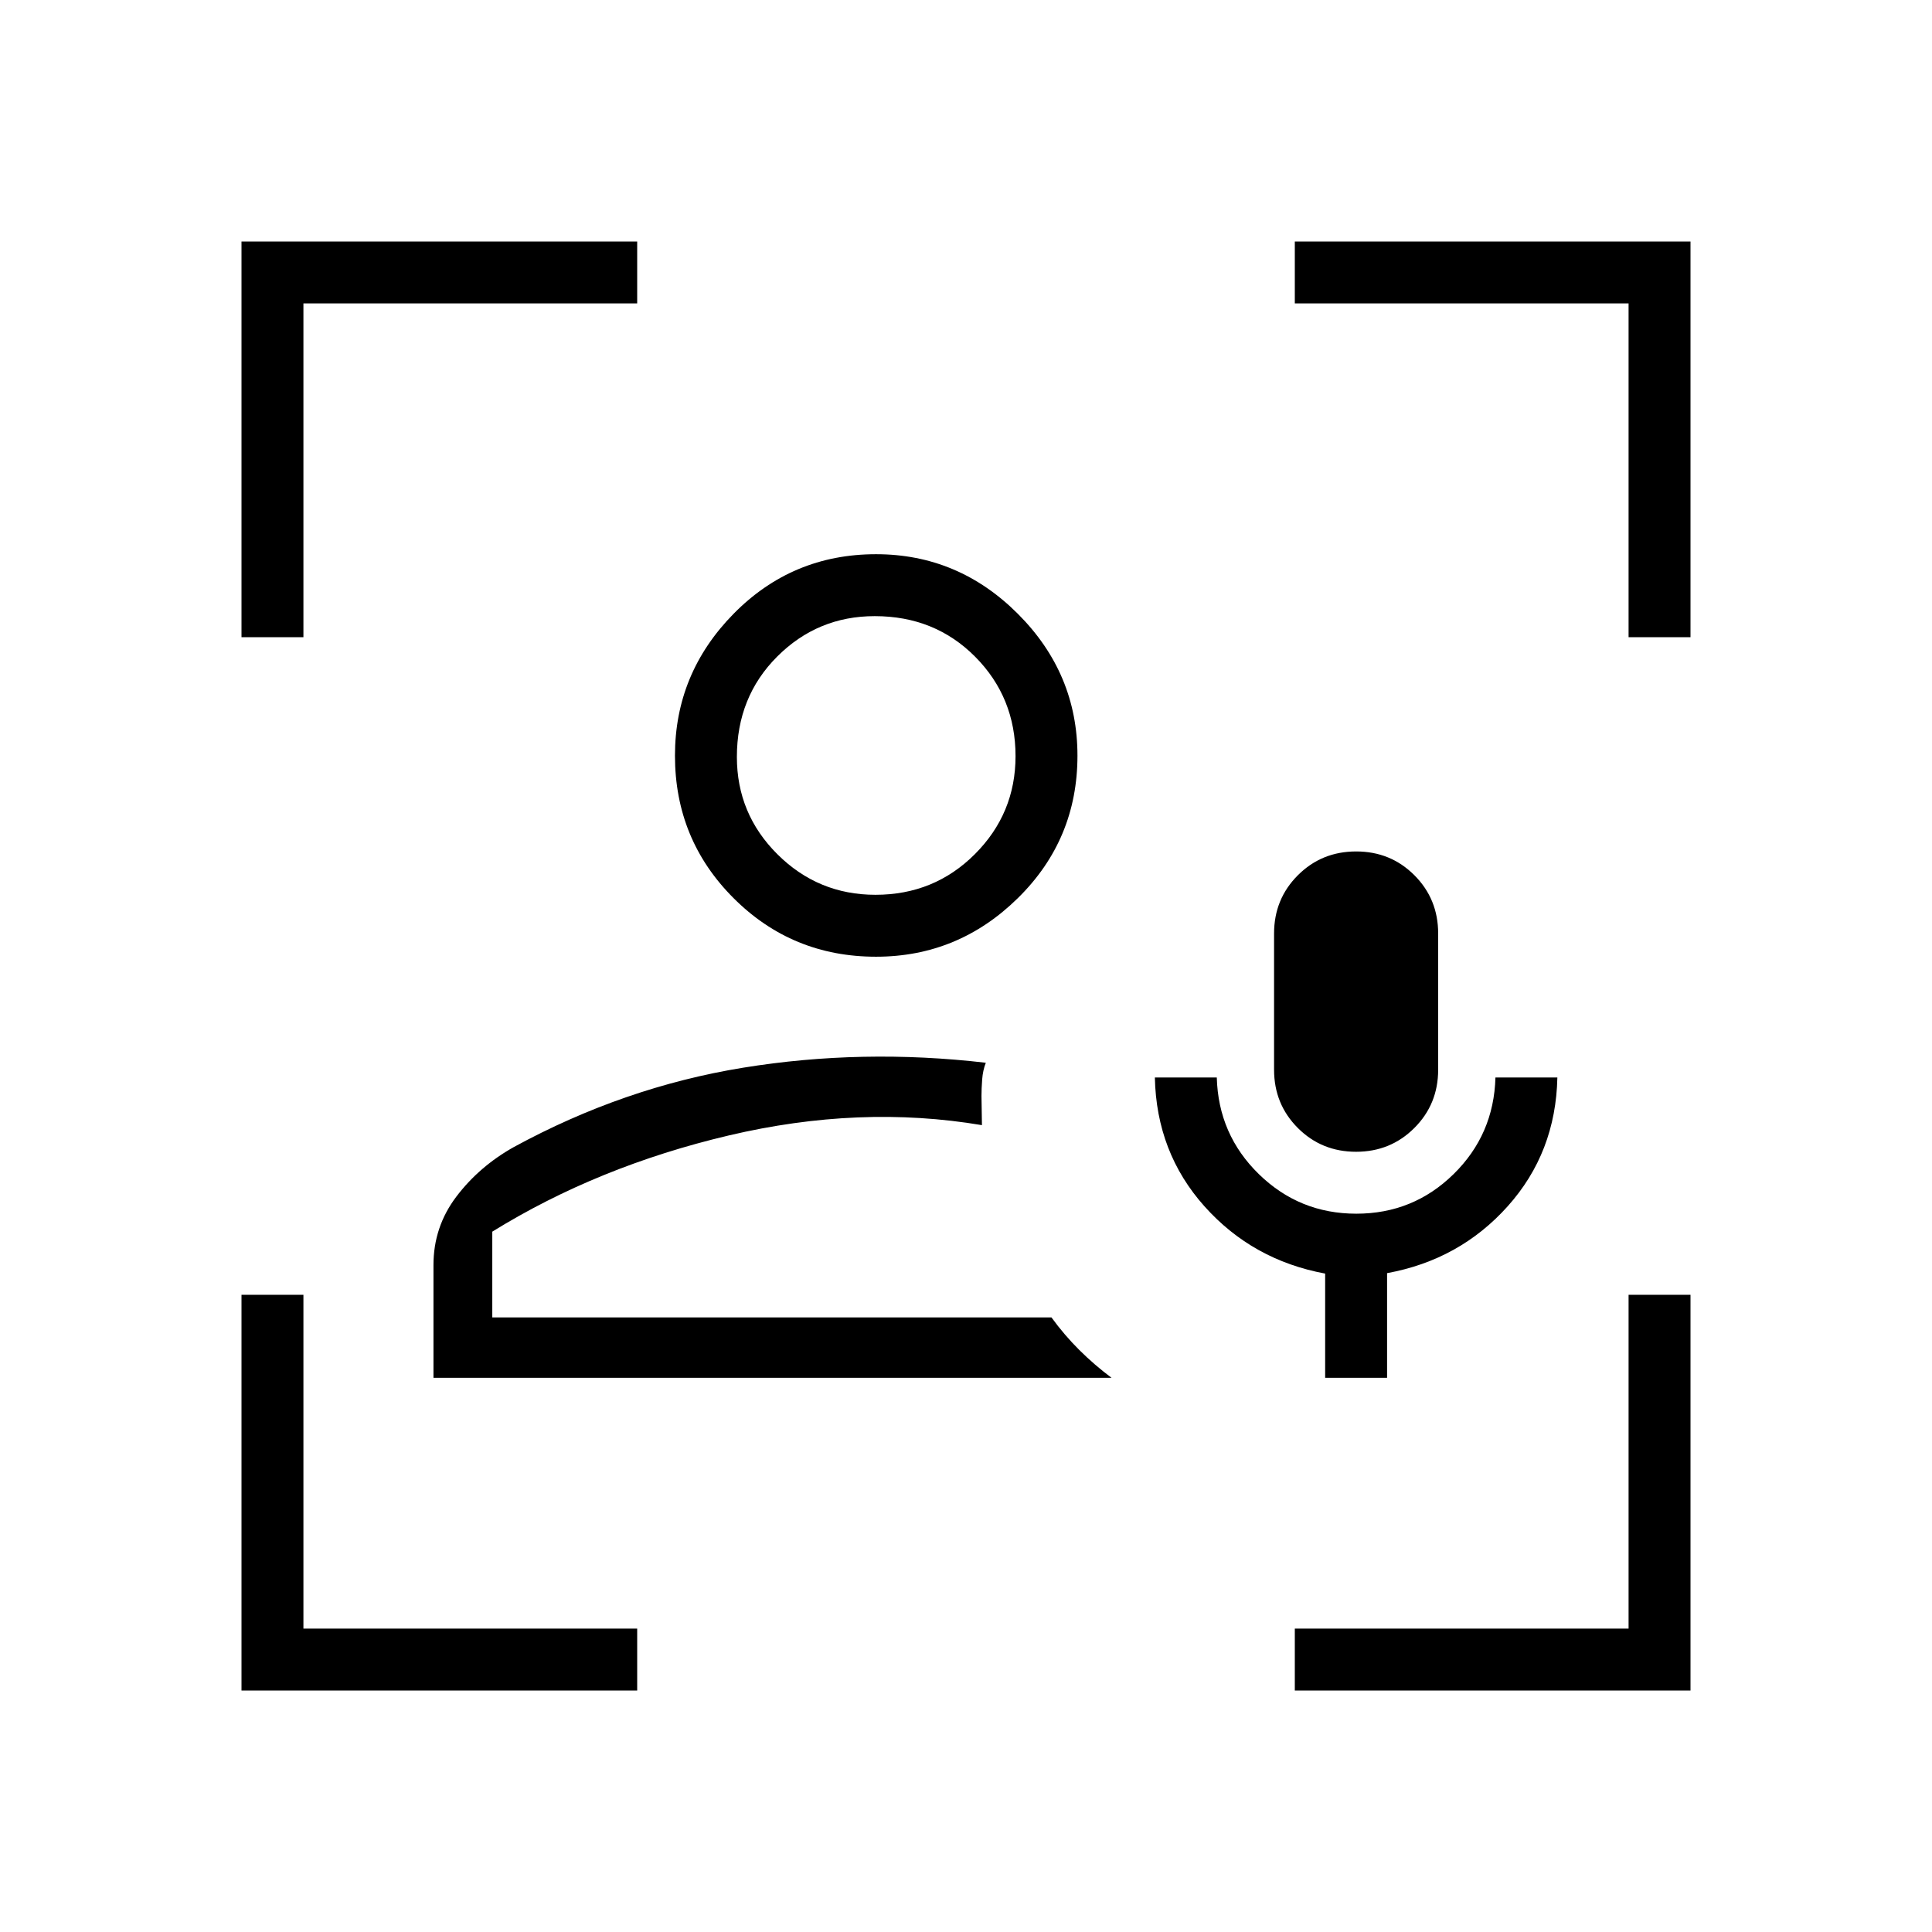 <svg xmlns="http://www.w3.org/2000/svg" width="48" height="48" viewBox="0 -960 960 960"><path d="M522.462-305.385Zm-307.077 30.001v-56.001q0-19.006 11.375-34.021 11.376-15.015 28.625-24.671 54.692-29.769 113.846-39.385 59.154-9.615 120.615-2.461-1.461 3.722-1.807 8.282-.347 4.561-.347 8.257 0 3.151.116 7.134.115 3.984.115 7.327-60.692-10.231-125.769 5.115Q297.077-380.461 244.615-348v42.615h277.847q6.384 8.77 13.846 16.193 7.461 7.423 16 13.808H215.385Zm219.908-209.231q-41.678 0-70.793-29.116-29.115-29.115-29.115-70.793 0-40.861 29.115-70.476 29.115-29.616 70.793-29.616 40.861 0 70.476 29.616 29.616 29.615 29.616 70.476 0 41.678-29.616 70.793-29.615 29.116-70.476 29.116Zm-.259-30.77q29.197 0 49.389-20.207 20.192-20.206 20.192-48.673 0-29.197-20.043-49.389-20.043-20.192-49.923-20.192-28.341 0-48.418 20.043-20.077 20.043-20.077 49.923 0 28.341 20.207 48.418 20.207 20.077 48.673 20.077Zm.351-69.23Zm223.077 309.231v-51.781q-36.077-6.681-59.962-33.412-23.885-26.731-24.654-64.038h30.769q.77 28.384 20.91 48.038 20.141 19.654 48.423 19.654 28.283 0 48.321-19.654 20.039-19.654 20.808-48.038h30.769q-.769 37.307-24.665 63.985-23.896 26.679-59.95 33.246v52h-30.769Zm15.363-112.308q-17.133 0-28.94-11.823-11.808-11.823-11.808-28.947v-67.692q0-17.123 11.829-28.946 11.83-11.823 28.962-11.823 17.132 0 28.94 11.823 11.807 11.823 11.807 28.946v67.692q0 17.124-11.829 28.947t-28.961 11.823ZM120-120v-196.615h30.769v165.846h165.846V-120H120Zm0-523.385V-840h196.615v30.769H150.769v165.846H120ZM643.385-120v-30.769h165.846v-165.846H840V-120H643.385Zm165.846-523.385v-165.846H643.385V-840H840v196.615h-30.769Z"/></svg>